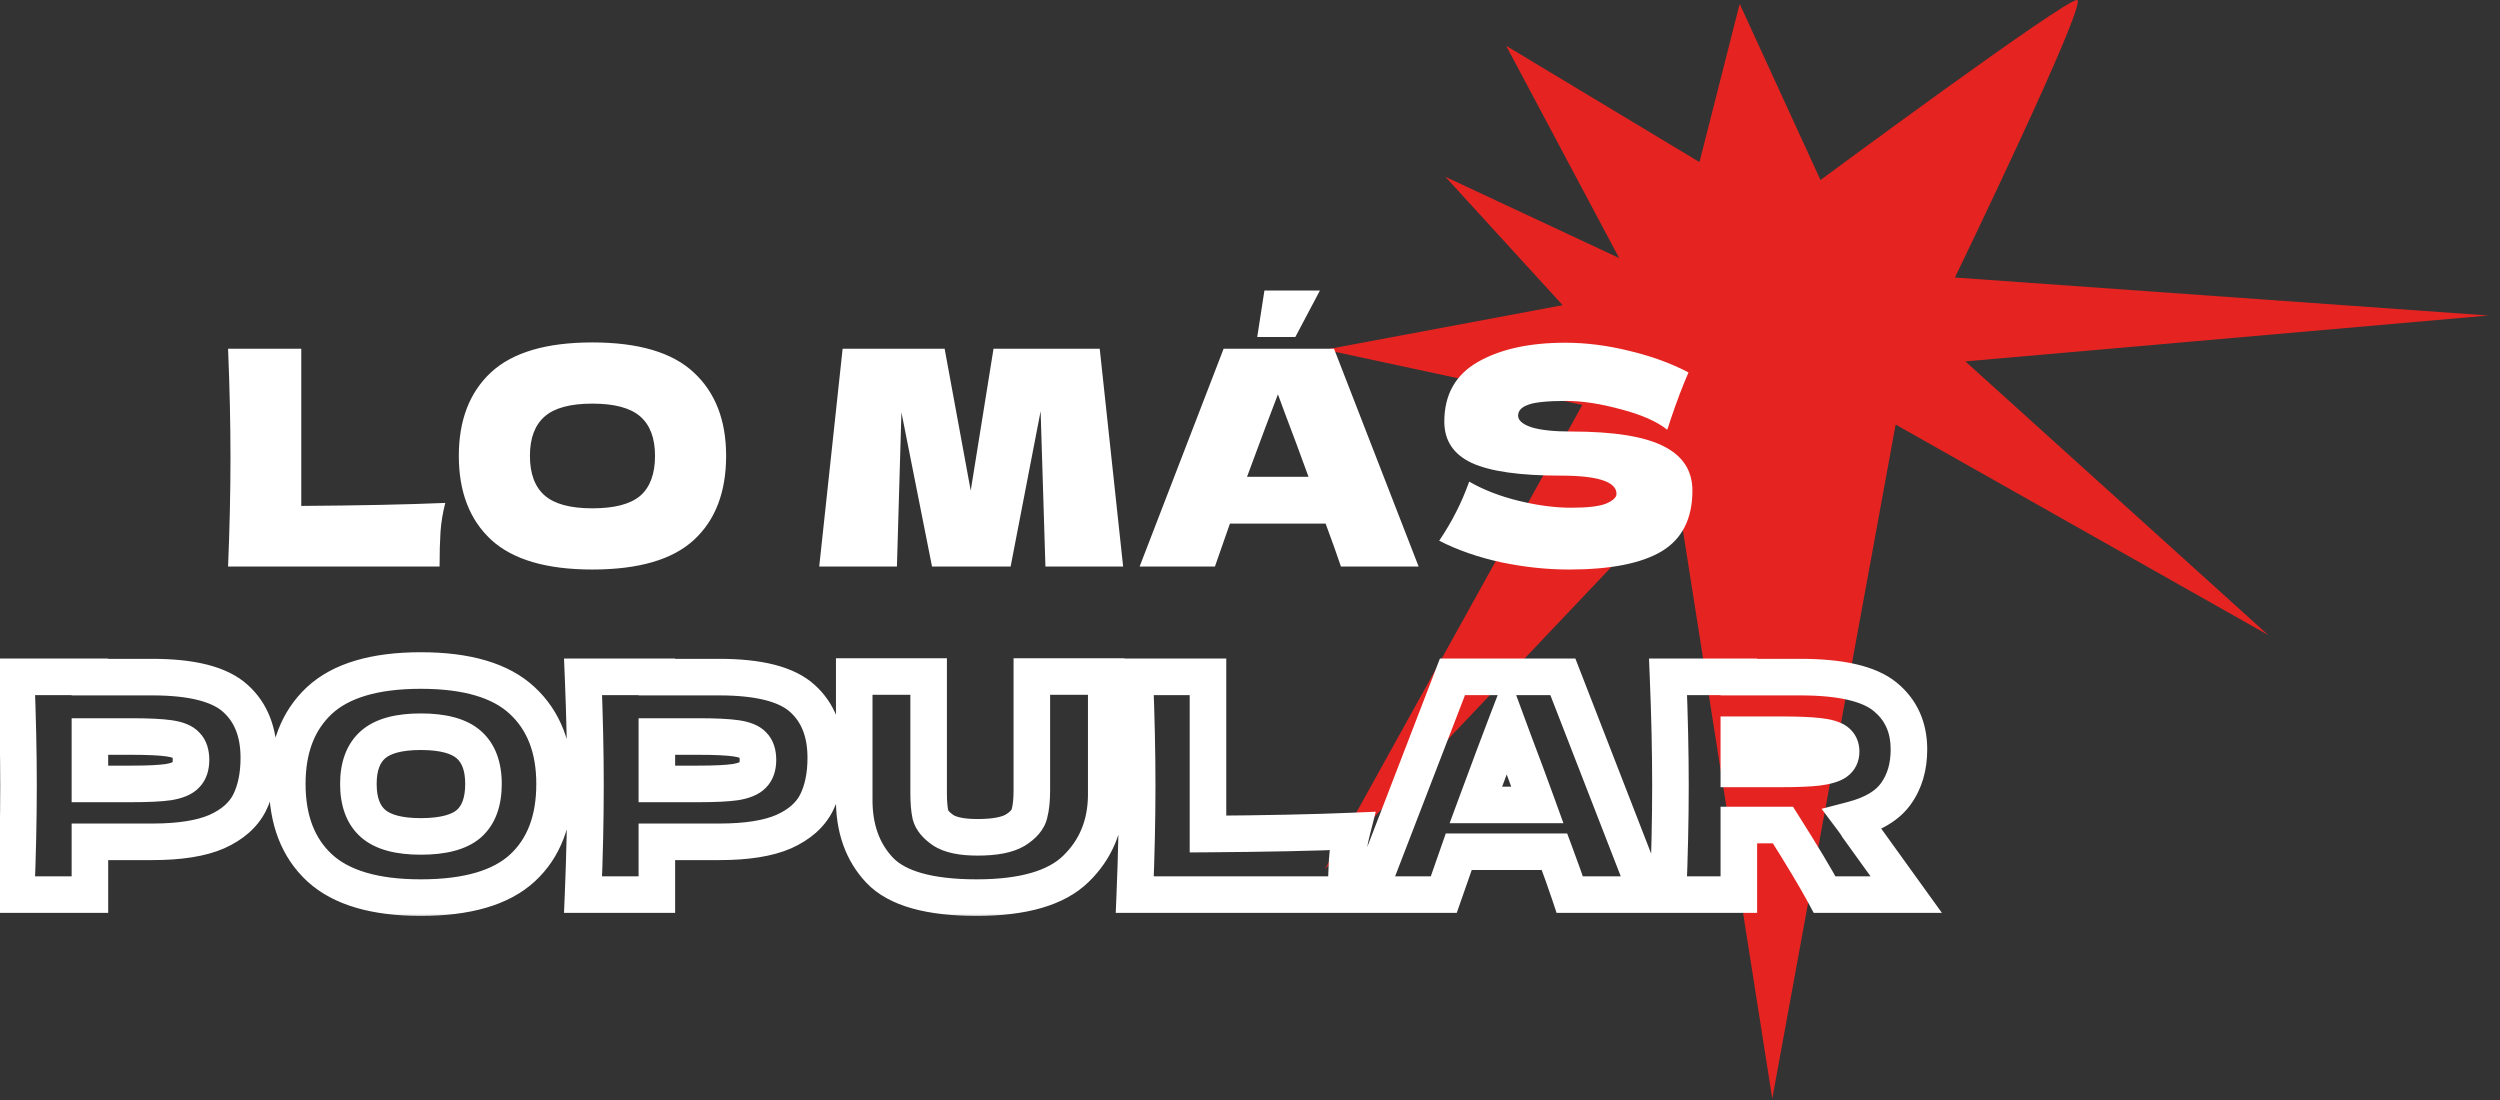 <svg width="200" height="88" viewBox="0 0 200 88" fill="none" xmlns="http://www.w3.org/2000/svg">
<rect x="0" y="0" width="200" height="88" fill="#333333" stroke="none"/>
<g clip-path="url(#clip0_115_21622)">
<path d="M120.495 3.664L129.53 20.642L115.632 14.145L125.013 24.414L106 27.975L126.585 32.396L106 69.525L134.215 39.758L141.782 87.892L151.651 33.964L181.447 50.796L157.228 28.91L199.062 25.242L156.394 22.202C156.394 22.202 167.093 0.104 166.167 -0C165.241 -0.104 145.64 14.403 145.64 14.403L139.175 0.308L135.958 12.968L120.495 3.664Z" fill="#E52421"/>
</g>
<path d="M24.102 40.474C28.742 40.442 32.582 40.362 35.622 40.234C35.414 41.05 35.286 41.834 35.238 42.586C35.19 43.338 35.166 44.25 35.166 45.322H18.246C18.374 42.218 18.438 39.314 18.438 36.61C18.438 33.906 18.374 31.002 18.246 27.898H24.102V40.474ZM47.386 45.562C43.722 45.562 41.026 44.77 39.298 43.186C37.57 41.586 36.706 39.346 36.706 36.466C36.706 33.618 37.562 31.394 39.274 29.794C41.002 28.194 43.706 27.394 47.386 27.394C51.082 27.394 53.786 28.194 55.498 29.794C57.226 31.394 58.09 33.618 58.09 36.466C58.09 39.362 57.234 41.602 55.522 43.186C53.81 44.77 51.098 45.562 47.386 45.562ZM47.386 40.666C49.162 40.666 50.442 40.33 51.226 39.658C52.01 38.97 52.402 37.906 52.402 36.466C52.402 35.058 52.01 34.01 51.226 33.322C50.442 32.634 49.162 32.29 47.386 32.29C45.626 32.29 44.354 32.634 43.57 33.322C42.786 34.01 42.394 35.058 42.394 36.466C42.394 37.89 42.786 38.946 43.57 39.634C44.354 40.322 45.626 40.666 47.386 40.666ZM87.978 27.898L89.85 45.322H83.634L83.25 32.89L80.85 45.322H74.562L72.114 32.986L71.754 45.322H65.538L67.41 27.898H75.57L77.658 39.25L79.482 27.898H87.978ZM107.274 45.322C106.97 44.41 106.562 43.266 106.05 41.89H98.394L97.194 45.322H91.17L97.89 27.898H106.722L113.49 45.322H107.274ZM104.682 38.146C104.074 36.466 103.45 34.786 102.81 33.106L102.234 31.546C101.674 33.002 100.85 35.202 99.762 38.146H104.682ZM103.626 26.962H100.578L101.154 23.242H105.594L103.626 26.962ZM115.137 43.258C115.681 42.442 116.129 41.682 116.481 40.978C116.849 40.274 117.201 39.458 117.537 38.53C118.673 39.186 119.993 39.698 121.497 40.066C123.001 40.434 124.401 40.618 125.697 40.618C127.025 40.618 127.961 40.506 128.505 40.282C129.049 40.042 129.321 39.786 129.321 39.514C129.321 38.538 127.833 38.05 124.857 38.05C121.593 38.05 119.225 37.714 117.753 37.042C116.281 36.354 115.545 35.25 115.545 33.73C115.545 31.57 116.441 29.978 118.233 28.954C120.025 27.93 122.353 27.418 125.217 27.418C126.881 27.418 128.585 27.634 130.329 28.066C132.089 28.482 133.673 29.058 135.081 29.794C134.617 30.85 134.129 32.138 133.617 33.658C133.521 33.978 133.441 34.218 133.377 34.378C132.561 33.722 131.329 33.178 129.681 32.746C128.033 32.298 126.577 32.074 125.313 32.074C123.793 32.074 122.769 32.178 122.241 32.386C121.713 32.578 121.449 32.866 121.449 33.25C121.449 33.634 121.809 33.946 122.529 34.186C123.265 34.41 124.321 34.522 125.697 34.522C129.089 34.522 131.553 34.914 133.089 35.698C134.625 36.466 135.393 37.65 135.393 39.25C135.393 41.49 134.577 43.106 132.945 44.098C131.313 45.074 128.841 45.562 125.529 45.562C123.753 45.562 121.945 45.37 120.105 44.986C118.265 44.586 116.609 44.01 115.137 43.258Z" fill="white"/>
<mask id="path-3-outside-1_115_21622" maskUnits="userSpaceOnUse" x="-1" y="51.569" width="157" height="22" fill="black">
<rect fill="white" x="-1" y="51.569" width="157" height="22"/>
<path d="M12.185 54.169C15.369 54.169 17.585 54.737 18.833 55.873C20.081 56.993 20.705 58.577 20.705 60.625C20.705 62.033 20.457 63.233 19.961 64.225C19.465 65.201 18.593 65.969 17.345 66.529C16.097 67.073 14.377 67.345 12.185 67.345H7.193V71.569H1.289C1.417 68.465 1.481 65.561 1.481 62.857C1.481 60.153 1.417 57.249 1.289 54.145H7.193V54.169H12.185ZM10.505 62.713C11.833 62.713 12.825 62.665 13.481 62.569C14.153 62.457 14.617 62.265 14.873 61.993C15.145 61.721 15.281 61.321 15.281 60.793C15.281 60.265 15.153 59.873 14.897 59.617C14.657 59.345 14.201 59.161 13.529 59.065C12.873 58.969 11.865 58.921 10.505 58.921H7.193V62.713H10.505ZM33.663 71.809C29.999 71.809 27.303 71.017 25.575 69.433C23.847 67.833 22.983 65.593 22.983 62.713C22.983 59.865 23.839 57.641 25.551 56.041C27.279 54.441 29.983 53.641 33.663 53.641C37.359 53.641 40.063 54.441 41.775 56.041C43.503 57.641 44.367 59.865 44.367 62.713C44.367 65.609 43.511 67.849 41.799 69.433C40.087 71.017 37.375 71.809 33.663 71.809ZM33.663 66.913C35.439 66.913 36.719 66.577 37.503 65.905C38.287 65.217 38.679 64.153 38.679 62.713C38.679 61.305 38.287 60.257 37.503 59.569C36.719 58.881 35.439 58.537 33.663 58.537C31.903 58.537 30.631 58.881 29.847 59.569C29.063 60.257 28.671 61.305 28.671 62.713C28.671 64.137 29.063 65.193 29.847 65.881C30.631 66.569 31.903 66.913 33.663 66.913ZM57.541 54.169C60.725 54.169 62.941 54.737 64.189 55.873C65.437 56.993 66.061 58.577 66.061 60.625C66.061 62.033 65.813 63.233 65.317 64.225C64.821 65.201 63.949 65.969 62.701 66.529C61.453 67.073 59.733 67.345 57.541 67.345H52.549V71.569H46.645C46.773 68.465 46.837 65.561 46.837 62.857C46.837 60.153 46.773 57.249 46.645 54.145H52.549V54.169H57.541ZM55.861 62.713C57.189 62.713 58.181 62.665 58.837 62.569C59.509 62.457 59.973 62.265 60.229 61.993C60.501 61.721 60.637 61.321 60.637 60.793C60.637 60.265 60.509 59.873 60.253 59.617C60.013 59.345 59.557 59.161 58.885 59.065C58.229 58.969 57.221 58.921 55.861 58.921H52.549V62.713H55.861ZM82.547 54.121H88.499V63.673C88.467 66.025 87.659 67.969 86.075 69.505C84.507 71.041 81.859 71.809 78.131 71.809C74.355 71.809 71.771 71.081 70.379 69.625C68.987 68.153 68.307 66.225 68.339 63.841V54.121H74.291V63.457C74.291 64.161 74.339 64.737 74.435 65.185C74.547 65.617 74.883 66.025 75.443 66.409C76.019 66.793 76.939 66.985 78.203 66.985C79.579 66.985 80.587 66.793 81.227 66.409C81.867 66.009 82.243 65.569 82.355 65.089C82.483 64.609 82.547 63.993 82.547 63.241V54.121ZM96.639 66.721C101.279 66.689 105.119 66.609 108.159 66.481C107.951 67.297 107.823 68.081 107.775 68.833C107.727 69.585 107.703 70.497 107.703 71.569H90.783C90.911 68.465 90.975 65.561 90.975 62.857C90.975 60.153 90.911 57.249 90.783 54.145H96.639V66.721ZM125.581 71.569C125.277 70.657 124.869 69.513 124.357 68.137H116.701L115.501 71.569H109.477L116.197 54.145H125.029L131.797 71.569H125.581ZM122.989 64.393C122.381 62.713 121.757 61.033 121.117 59.353L120.541 57.793C119.981 59.249 119.157 61.449 118.069 64.393H122.989ZM152.715 59.953C152.715 61.345 152.371 62.521 151.683 63.481C151.011 64.441 149.851 65.137 148.203 65.569C148.395 65.825 148.531 66.025 148.611 66.169L152.499 71.569H145.971C145.267 70.257 144.155 68.401 142.635 66.001H139.107V71.569H133.443C133.571 68.465 133.635 65.561 133.635 62.857C133.635 60.153 133.571 57.249 133.443 54.145H139.107V54.169H144.027C147.259 54.169 149.515 54.689 150.795 55.729C152.075 56.769 152.715 58.177 152.715 59.953ZM139.107 58.777V61.513H142.347C143.707 61.513 144.731 61.473 145.419 61.393C146.123 61.297 146.611 61.153 146.883 60.961C147.155 60.769 147.291 60.489 147.291 60.121C147.291 59.769 147.163 59.497 146.907 59.305C146.651 59.113 146.171 58.977 145.467 58.897C144.763 58.817 143.723 58.777 142.347 58.777H139.107Z"/>
</mask>
<path d="M18.833 55.873L17.849 56.955L17.856 56.962L18.833 55.873ZM19.961 64.225L21.265 64.888L21.269 64.879L19.961 64.225ZM17.345 66.529L17.929 67.87L17.936 67.867L17.944 67.864L17.345 66.529ZM7.193 67.345V65.883H5.731V67.345H7.193ZM7.193 71.569V73.032H8.655V71.569H7.193ZM1.289 71.569L-0.172 71.509L-0.235 73.032H1.289V71.569ZM1.289 54.145V52.683H-0.235L-0.172 54.206L1.289 54.145ZM7.193 54.145H8.655V52.683H7.193V54.145ZM7.193 54.169H5.731V55.632H7.193V54.169ZM13.481 62.569L13.693 64.016L13.707 64.014L13.721 64.012L13.481 62.569ZM14.873 61.993L13.839 60.959L13.823 60.975L13.808 60.991L14.873 61.993ZM14.897 59.617L13.8 60.585L13.831 60.619L13.863 60.651L14.897 59.617ZM13.529 59.065L13.317 60.512L13.322 60.513L13.529 59.065ZM7.193 58.921V57.459H5.731V58.921H7.193ZM7.193 62.713H5.731V64.176H7.193V62.713ZM12.185 55.632C15.29 55.632 17.024 56.205 17.849 56.955L19.817 54.792C18.146 53.27 15.449 52.707 12.185 52.707V55.632ZM17.856 56.962C18.728 57.744 19.243 58.893 19.243 60.625H22.167C22.167 58.262 21.434 56.242 19.81 54.785L17.856 56.962ZM19.243 60.625C19.243 61.866 19.024 62.83 18.653 63.571L21.269 64.879C21.89 63.637 22.167 62.201 22.167 60.625H19.243ZM18.657 63.563C18.347 64.173 17.767 64.737 16.746 65.195L17.944 67.864C19.419 67.202 20.583 66.23 21.265 64.888L18.657 63.563ZM16.761 65.189C15.775 65.618 14.284 65.883 12.185 65.883V68.808C14.47 68.808 16.419 68.528 17.929 67.87L16.761 65.189ZM12.185 65.883H7.193V68.808H12.185V65.883ZM5.731 67.345V71.569H8.655V67.345H5.731ZM7.193 70.107H1.289V73.032H7.193V70.107ZM2.75 71.63C2.879 68.508 2.943 65.584 2.943 62.857H0.019C0.019 65.539 -0.045 68.422 -0.172 71.509L2.75 71.63ZM2.943 62.857C2.943 60.131 2.879 57.206 2.75 54.085L-0.172 54.206C-0.045 57.292 0.019 60.176 0.019 62.857H2.943ZM1.289 55.608H7.193V52.683H1.289V55.608ZM5.731 54.145V54.169H8.655V54.145H5.731ZM7.193 55.632H12.185V52.707H7.193V55.632ZM10.505 64.176C11.848 64.176 12.928 64.128 13.693 64.016L13.269 61.122C12.723 61.202 11.818 61.251 10.505 61.251V64.176ZM13.721 64.012C14.481 63.885 15.345 63.626 15.938 62.996L13.808 60.991C13.862 60.934 13.877 60.947 13.774 60.99C13.673 61.032 13.503 61.083 13.241 61.127L13.721 64.012ZM15.907 63.027C16.543 62.392 16.743 61.561 16.743 60.793H13.819C13.819 60.935 13.8 61.003 13.794 61.019C13.792 61.025 13.793 61.02 13.802 61.006C13.81 60.993 13.822 60.976 13.839 60.959L15.907 63.027ZM16.743 60.793C16.743 60.055 16.566 59.218 15.931 58.583L13.863 60.651C13.837 60.626 13.819 60.6 13.807 60.58C13.796 60.561 13.793 60.551 13.795 60.557C13.8 60.572 13.819 60.642 13.819 60.793H16.743ZM15.993 58.65C15.394 57.97 14.489 57.725 13.736 57.618L13.322 60.513C13.582 60.55 13.742 60.597 13.828 60.631C13.916 60.667 13.875 60.669 13.8 60.585L15.993 58.65ZM13.741 57.618C12.975 57.506 11.878 57.459 10.505 57.459V60.384C11.852 60.384 12.771 60.432 13.317 60.512L13.741 57.618ZM10.505 57.459H7.193V60.384H10.505V57.459ZM5.731 58.921V62.713H8.655V58.921H5.731ZM7.193 64.176H10.505V61.251H7.193V64.176ZM25.575 69.433L24.581 70.506L24.587 70.511L25.575 69.433ZM25.551 56.041L24.557 54.968L24.552 54.973L25.551 56.041ZM41.775 56.041L40.776 57.11L40.781 57.114L41.775 56.041ZM41.799 69.433L42.792 70.507H42.792L41.799 69.433ZM37.503 65.905L38.454 67.016L38.461 67.01L38.467 67.004L37.503 65.905ZM37.503 59.569L36.538 60.669L37.503 59.569ZM29.847 59.569L30.811 60.669L30.811 60.669L29.847 59.569ZM29.847 65.881L30.811 64.782L29.847 65.881ZM33.663 70.347C30.167 70.347 27.904 69.585 26.563 68.355L24.587 70.511C26.701 72.45 29.831 73.272 33.663 73.272V70.347ZM26.568 68.36C25.204 67.097 24.445 65.284 24.445 62.713H21.52C21.52 65.903 22.489 68.57 24.581 70.506L26.568 68.36ZM24.445 62.713C24.445 60.176 25.195 58.375 26.549 57.11L24.552 54.973C22.482 56.908 21.52 59.554 21.52 62.713H24.445ZM26.544 57.114C27.885 55.873 30.152 55.104 33.663 55.104V52.179C29.814 52.179 26.673 53.009 24.557 54.968L26.544 57.114ZM33.663 55.104C37.193 55.104 39.455 55.875 40.776 57.11L42.773 54.973C40.671 53.008 37.524 52.179 33.663 52.179V55.104ZM40.781 57.114C42.149 58.381 42.904 60.181 42.904 62.713H45.829C45.829 59.55 44.857 56.902 42.768 54.968L40.781 57.114ZM42.904 62.713C42.904 65.307 42.149 67.117 40.806 68.36L42.792 70.507C44.873 68.582 45.829 65.911 45.829 62.713H42.904ZM40.806 68.36C39.485 69.582 37.214 70.347 33.663 70.347V73.272C37.535 73.272 40.688 72.453 42.792 70.507L40.806 68.36ZM33.663 68.376C35.559 68.376 37.272 68.029 38.454 67.016L36.551 64.795C36.166 65.125 35.319 65.451 33.663 65.451V68.376ZM38.467 67.004C39.675 65.945 40.141 64.407 40.141 62.713H37.216C37.216 63.899 36.899 64.49 36.538 64.806L38.467 67.004ZM40.141 62.713C40.141 61.039 39.668 59.524 38.467 58.47L36.538 60.669C36.906 60.991 37.216 61.572 37.216 62.713H40.141ZM38.467 58.47C37.284 57.431 35.564 57.075 33.663 57.075V60C35.313 60 36.154 60.331 36.538 60.669L38.467 58.47ZM33.663 57.075C31.773 57.075 30.064 57.433 28.882 58.47L30.811 60.669C31.198 60.33 32.032 60 33.663 60V57.075ZM28.882 58.47C27.682 59.524 27.208 61.039 27.208 62.713H30.133C30.133 61.572 30.444 60.991 30.811 60.669L28.882 58.47ZM27.208 62.713C27.208 64.397 27.678 65.924 28.882 66.981L30.811 64.782C30.447 64.463 30.133 63.877 30.133 62.713H27.208ZM28.882 66.981C30.064 68.017 31.773 68.376 33.663 68.376V65.451C32.032 65.451 31.198 65.121 30.811 64.782L28.882 66.981ZM64.189 55.873L63.205 56.955L63.212 56.962L64.189 55.873ZM65.317 64.225L66.621 64.888L66.625 64.879L65.317 64.225ZM62.701 66.529L63.285 67.87L63.293 67.867L63.3 67.864L62.701 66.529ZM52.549 67.345V65.883H51.087V67.345H52.549ZM52.549 71.569V73.032H54.011V71.569H52.549ZM46.645 71.569L45.184 71.509L45.121 73.032H46.645V71.569ZM46.645 54.145V52.683H45.121L45.184 54.206L46.645 54.145ZM52.549 54.145H54.011V52.683H52.549V54.145ZM52.549 54.169H51.087V55.632H52.549V54.169ZM58.837 62.569L59.049 64.016L59.063 64.014L59.078 64.012L58.837 62.569ZM60.229 61.993L59.195 60.959L59.179 60.975L59.164 60.991L60.229 61.993ZM60.253 59.617L59.157 60.585L59.187 60.619L59.219 60.651L60.253 59.617ZM58.885 59.065L58.673 60.512L58.678 60.513L58.885 59.065ZM52.549 58.921V57.459H51.087V58.921H52.549ZM52.549 62.713H51.087V64.176H52.549V62.713ZM57.541 55.632C60.646 55.632 62.381 56.205 63.205 56.955L65.174 54.792C63.502 53.27 60.805 52.707 57.541 52.707V55.632ZM63.212 56.962C64.084 57.744 64.599 58.893 64.599 60.625H67.523C67.523 58.262 66.79 56.242 65.166 54.785L63.212 56.962ZM64.599 60.625C64.599 61.866 64.38 62.83 64.009 63.571L66.625 64.879C67.246 63.637 67.523 62.201 67.523 60.625H64.599ZM64.013 63.563C63.703 64.173 63.124 64.737 62.102 65.195L63.3 67.864C64.775 67.202 65.939 66.23 66.621 64.888L64.013 63.563ZM62.117 65.189C61.132 65.618 59.64 65.883 57.541 65.883V68.808C59.826 68.808 61.775 68.528 63.285 67.87L62.117 65.189ZM57.541 65.883H52.549V68.808H57.541V65.883ZM51.087 67.345V71.569H54.011V67.345H51.087ZM52.549 70.107H46.645V73.032H52.549V70.107ZM48.106 71.63C48.235 68.508 48.3 65.584 48.3 62.857H45.375C45.375 65.539 45.311 68.422 45.184 71.509L48.106 71.63ZM48.3 62.857C48.3 60.131 48.235 57.206 48.106 54.085L45.184 54.206C45.311 57.292 45.375 60.176 45.375 62.857H48.3ZM46.645 55.608H52.549V52.683H46.645V55.608ZM51.087 54.145V54.169H54.011V54.145H51.087ZM52.549 55.632H57.541V52.707H52.549V55.632ZM55.861 64.176C57.205 64.176 58.284 64.128 59.049 64.016L58.625 61.122C58.079 61.202 57.174 61.251 55.861 61.251V64.176ZM59.078 64.012C59.837 63.885 60.701 63.626 61.294 62.996L59.164 60.991C59.218 60.934 59.233 60.947 59.13 60.99C59.029 61.032 58.859 61.083 58.597 61.127L59.078 64.012ZM61.263 63.027C61.899 62.392 62.099 61.561 62.099 60.793H59.175C59.175 60.935 59.156 61.003 59.151 61.019C59.148 61.025 59.15 61.02 59.158 61.006C59.166 60.993 59.179 60.976 59.195 60.959L61.263 63.027ZM62.099 60.793C62.099 60.055 61.922 59.218 61.287 58.583L59.219 60.651C59.193 60.626 59.175 60.6 59.163 60.58C59.152 60.561 59.149 60.551 59.151 60.557C59.156 60.572 59.175 60.642 59.175 60.793H62.099ZM61.35 58.65C60.75 57.97 59.845 57.725 59.092 57.618L58.678 60.513C58.938 60.55 59.098 60.597 59.184 60.631C59.272 60.667 59.231 60.669 59.157 60.585L61.35 58.65ZM59.097 57.618C58.331 57.506 57.235 57.459 55.861 57.459V60.384C57.208 60.384 58.128 60.432 58.673 60.512L59.097 57.618ZM55.861 57.459H52.549V60.384H55.861V57.459ZM51.087 58.921V62.713H54.011V58.921H51.087ZM52.549 64.176H55.861V61.251H52.549V64.176ZM82.547 54.121V52.659H81.085V54.121H82.547ZM88.499 54.121H89.961V52.659H88.499V54.121ZM88.499 63.673L89.961 63.693L89.961 63.683V63.673H88.499ZM86.075 69.505L85.057 68.456L85.052 68.461L86.075 69.505ZM70.379 69.625L69.316 70.63L69.322 70.636L70.379 69.625ZM68.339 63.841L69.801 63.861L69.801 63.851V63.841H68.339ZM68.339 54.121V52.659H66.877V54.121H68.339ZM74.291 54.121H75.753V52.659H74.291V54.121ZM74.435 65.185L73.005 65.492L73.011 65.522L73.019 65.552L74.435 65.185ZM75.443 66.409L74.616 67.615L74.624 67.621L74.632 67.626L75.443 66.409ZM81.227 66.409L81.979 67.663L81.991 67.656L82.002 67.649L81.227 66.409ZM82.355 65.089L80.942 64.713L80.936 64.735L80.931 64.757L82.355 65.089ZM82.547 55.584H88.499V52.659H82.547V55.584ZM87.037 54.121V63.673H89.961V54.121H87.037ZM87.037 63.653C87.01 65.645 86.342 67.209 85.057 68.456L87.093 70.555C88.976 68.729 89.924 66.406 89.961 63.693L87.037 63.653ZM85.052 68.461C83.895 69.594 81.726 70.347 78.131 70.347V73.272C81.992 73.272 85.119 72.489 87.098 70.55L85.052 68.461ZM78.131 70.347C74.439 70.347 72.392 69.615 71.436 68.615L69.322 70.636C71.15 72.548 74.27 73.272 78.131 73.272V70.347ZM71.441 68.621C70.356 67.473 69.773 65.937 69.801 63.861L66.877 63.822C66.841 66.514 67.617 68.833 69.316 70.63L71.441 68.621ZM69.801 63.841V54.121H66.877V63.841H69.801ZM68.339 55.584H74.291V52.659H68.339V55.584ZM72.829 54.121V63.457H75.753V54.121H72.829ZM72.829 63.457C72.829 64.216 72.879 64.905 73.005 65.492L75.865 64.879C75.799 64.57 75.753 64.107 75.753 63.457H72.829ZM73.019 65.552C73.256 66.465 73.911 67.132 74.616 67.615L76.27 65.203C75.855 64.919 75.838 64.769 75.85 64.818L73.019 65.552ZM74.632 67.626C75.576 68.255 76.856 68.448 78.203 68.448V65.523C77.022 65.523 76.462 65.331 76.254 65.193L74.632 67.626ZM78.203 68.448C79.654 68.448 80.991 68.256 81.979 67.663L80.475 65.155C80.183 65.33 79.504 65.523 78.203 65.523V68.448ZM82.002 67.649C82.799 67.151 83.542 66.437 83.779 65.422L80.931 64.757C80.944 64.702 80.935 64.868 80.452 65.169L82.002 67.649ZM83.768 65.466C83.941 64.817 84.009 64.062 84.009 63.241H81.085C81.085 63.924 81.025 64.401 80.942 64.713L83.768 65.466ZM84.009 63.241V54.121H81.085V63.241H84.009ZM96.639 66.721H95.176V68.194L96.649 68.184L96.639 66.721ZM108.159 66.481L109.576 66.843L110.061 64.938L108.097 65.02L108.159 66.481ZM107.775 68.833L106.315 68.74V68.74L107.775 68.833ZM107.703 71.569V73.032H109.165V71.569H107.703ZM90.783 71.569L89.322 71.509L89.259 73.032H90.783V71.569ZM90.783 54.145V52.683H89.259L89.322 54.206L90.783 54.145ZM96.639 54.145H98.101V52.683H96.639V54.145ZM96.649 68.184C101.298 68.152 105.157 68.071 108.22 67.942L108.097 65.02C105.081 65.147 101.259 65.227 96.629 65.259L96.649 68.184ZM106.742 66.12C106.514 67.014 106.37 67.888 106.315 68.74L109.234 68.927C109.276 68.275 109.387 67.581 109.576 66.843L106.742 66.12ZM106.315 68.74C106.265 69.533 106.24 70.478 106.24 71.569H109.165C109.165 70.517 109.189 69.638 109.234 68.927L106.315 68.74ZM107.703 70.107H90.783V73.032H107.703V70.107ZM92.244 71.63C92.372 68.508 92.437 65.584 92.437 62.857H89.512C89.512 65.539 89.449 68.422 89.322 71.509L92.244 71.63ZM92.437 62.857C92.437 60.131 92.372 57.206 92.244 54.085L89.322 54.206C89.449 57.292 89.512 60.176 89.512 62.857H92.437ZM90.783 55.608H96.639V52.683H90.783V55.608ZM95.176 54.145V66.721H98.101V54.145H95.176ZM125.581 71.569L124.194 72.032L124.527 73.032H125.581V71.569ZM124.357 68.137L125.728 67.627L125.373 66.675H124.357V68.137ZM116.701 68.137V66.675H115.663L115.321 67.655L116.701 68.137ZM115.501 71.569V73.032H116.539L116.882 72.052L115.501 71.569ZM109.477 71.569L108.113 71.043L107.346 73.032H109.477V71.569ZM116.197 54.145V52.683H115.194L114.833 53.619L116.197 54.145ZM125.029 54.145L126.392 53.616L126.03 52.683H125.029V54.145ZM131.797 71.569V73.032H133.934L133.16 71.04L131.797 71.569ZM122.989 64.393V65.856H125.074L124.364 63.896L122.989 64.393ZM121.117 59.353L119.745 59.86L119.748 59.867L119.751 59.874L121.117 59.353ZM120.541 57.793L121.913 57.287L120.569 53.647L119.176 57.268L120.541 57.793ZM118.069 64.393L116.698 63.886L115.97 65.856H118.069V64.393ZM126.969 71.107C126.657 70.173 126.243 69.012 125.728 67.627L122.987 68.647C123.496 70.015 123.897 71.142 124.194 72.032L126.969 71.107ZM124.357 66.675H116.701V69.6H124.357V66.675ZM115.321 67.655L114.121 71.087L116.882 72.052L118.082 68.62L115.321 67.655ZM115.501 70.107H109.477V73.032H115.501V70.107ZM110.842 72.096L117.562 54.672L114.833 53.619L108.113 71.043L110.842 72.096ZM116.197 55.608H125.029V52.683H116.197V55.608ZM123.666 54.675L130.434 72.099L133.16 71.04L126.392 53.616L123.666 54.675ZM131.797 70.107H125.581V73.032H131.797V70.107ZM124.364 63.896C123.754 62.208 123.127 60.52 122.484 58.833L119.751 59.874C120.388 61.546 121.009 63.219 121.614 64.891L124.364 63.896ZM122.489 58.847L121.913 57.287L119.169 58.3L119.745 59.86L122.489 58.847ZM119.176 57.268C118.613 58.734 117.786 60.941 116.698 63.886L119.441 64.9C120.528 61.958 121.35 59.765 121.906 58.318L119.176 57.268ZM118.069 65.856H122.989V62.931H118.069V65.856ZM151.683 63.481L150.495 62.63L150.49 62.636L150.485 62.643L151.683 63.481ZM148.203 65.569L147.833 64.155L145.728 64.706L147.034 66.447L148.203 65.569ZM148.611 66.169L147.333 66.879L147.375 66.954L147.425 67.024L148.611 66.169ZM152.499 71.569V73.032H155.354L153.686 70.715L152.499 71.569ZM145.971 71.569L144.683 72.261L145.097 73.032H145.971V71.569ZM142.635 66.001L143.871 65.219L143.44 64.539H142.635V66.001ZM139.107 66.001V64.539H137.645V66.001H139.107ZM139.107 71.569V73.032H140.57V71.569H139.107ZM133.443 71.569L131.982 71.509L131.92 73.032H133.443V71.569ZM133.443 54.145V52.683H131.92L131.982 54.206L133.443 54.145ZM139.107 54.145H140.57V52.683H139.107V54.145ZM139.107 54.169H137.645V55.632H139.107V54.169ZM150.795 55.729L149.873 56.864V56.864L150.795 55.729ZM139.107 58.777V57.315H137.645V58.777H139.107ZM139.107 61.513H137.645V62.976H139.107V61.513ZM145.419 61.393L145.588 62.846L145.603 62.844L145.617 62.842L145.419 61.393ZM146.883 60.961L146.04 59.767V59.767L146.883 60.961ZM146.907 59.305L147.785 58.136V58.136L146.907 59.305ZM145.467 58.897L145.302 60.35H145.302L145.467 58.897ZM151.253 59.953C151.253 61.096 150.975 61.96 150.495 62.63L152.872 64.333C153.768 63.083 154.178 61.595 154.178 59.953H151.253ZM150.485 62.643C150.085 63.214 149.294 63.772 147.833 64.155L148.574 66.984C150.409 66.503 151.937 65.668 152.882 64.32L150.485 62.643ZM147.034 66.447C147.215 66.689 147.303 66.825 147.333 66.879L149.89 65.459C149.76 65.226 149.576 64.962 149.373 64.692L147.034 66.447ZM147.425 67.024L151.313 72.424L153.686 70.715L149.798 65.315L147.425 67.024ZM152.499 70.107H145.971V73.032H152.499V70.107ZM147.26 70.878C146.531 69.519 145.396 67.627 143.871 65.219L141.4 66.784C142.915 69.175 144.004 70.996 144.683 72.261L147.26 70.878ZM142.635 64.539H139.107V67.464H142.635V64.539ZM137.645 66.001V71.569H140.57V66.001H137.645ZM139.107 70.107H133.443V73.032H139.107V70.107ZM134.905 71.63C135.033 68.508 135.098 65.584 135.098 62.857H132.173C132.173 65.539 132.11 68.422 131.982 71.509L134.905 71.63ZM135.098 62.857C135.098 60.131 135.033 57.206 134.905 54.085L131.982 54.206C132.11 57.292 132.173 60.176 132.173 62.857H135.098ZM133.443 55.608H139.107V52.683H133.443V55.608ZM137.645 54.145V54.169H140.57V54.145H137.645ZM139.107 55.632H144.027V52.707H139.107V55.632ZM144.027 55.632C147.199 55.632 149.008 56.161 149.873 56.864L151.718 54.594C150.023 53.218 147.32 52.707 144.027 52.707V55.632ZM149.873 56.864C150.783 57.603 151.253 58.579 151.253 59.953H154.178C154.178 57.776 153.368 55.936 151.718 54.594L149.873 56.864ZM137.645 58.777V61.513H140.57V58.777H137.645ZM139.107 62.976H142.347V60.051H139.107V62.976ZM142.347 62.976C143.721 62.976 144.814 62.936 145.588 62.846L145.251 59.941C144.649 60.011 143.694 60.051 142.347 60.051V62.976ZM145.617 62.842C146.347 62.743 147.145 62.567 147.727 62.156L146.04 59.767C146.085 59.735 146.062 59.763 145.9 59.811C145.748 59.855 145.527 59.903 145.222 59.944L145.617 62.842ZM147.727 62.156C148.432 61.658 148.754 60.906 148.754 60.121H145.829C145.829 60.124 145.829 60.061 145.874 59.968C145.921 59.871 145.989 59.803 146.04 59.767L147.727 62.156ZM148.754 60.121C148.754 59.362 148.45 58.634 147.785 58.136L146.03 60.475C145.98 60.438 145.917 60.37 145.872 60.276C145.83 60.187 145.829 60.124 145.829 60.121H148.754ZM147.785 58.136C147.187 57.687 146.352 57.526 145.633 57.444L145.302 60.35C145.605 60.385 145.818 60.427 145.957 60.466C146.11 60.51 146.103 60.53 146.03 60.475L147.785 58.136ZM145.633 57.444C144.844 57.355 143.738 57.315 142.347 57.315V60.24C143.709 60.24 144.683 60.28 145.302 60.35L145.633 57.444ZM142.347 57.315H139.107V60.24H142.347V57.315Z" fill="white" mask="url(#path-3-outside-1_115_21622)"/>
<defs>
<clipPath id="clip0_115_21622">
<rect width="93.062" height="87.892" fill="white" transform="translate(106 6.10352e-05)"/>
</clipPath>
</defs>
</svg>
